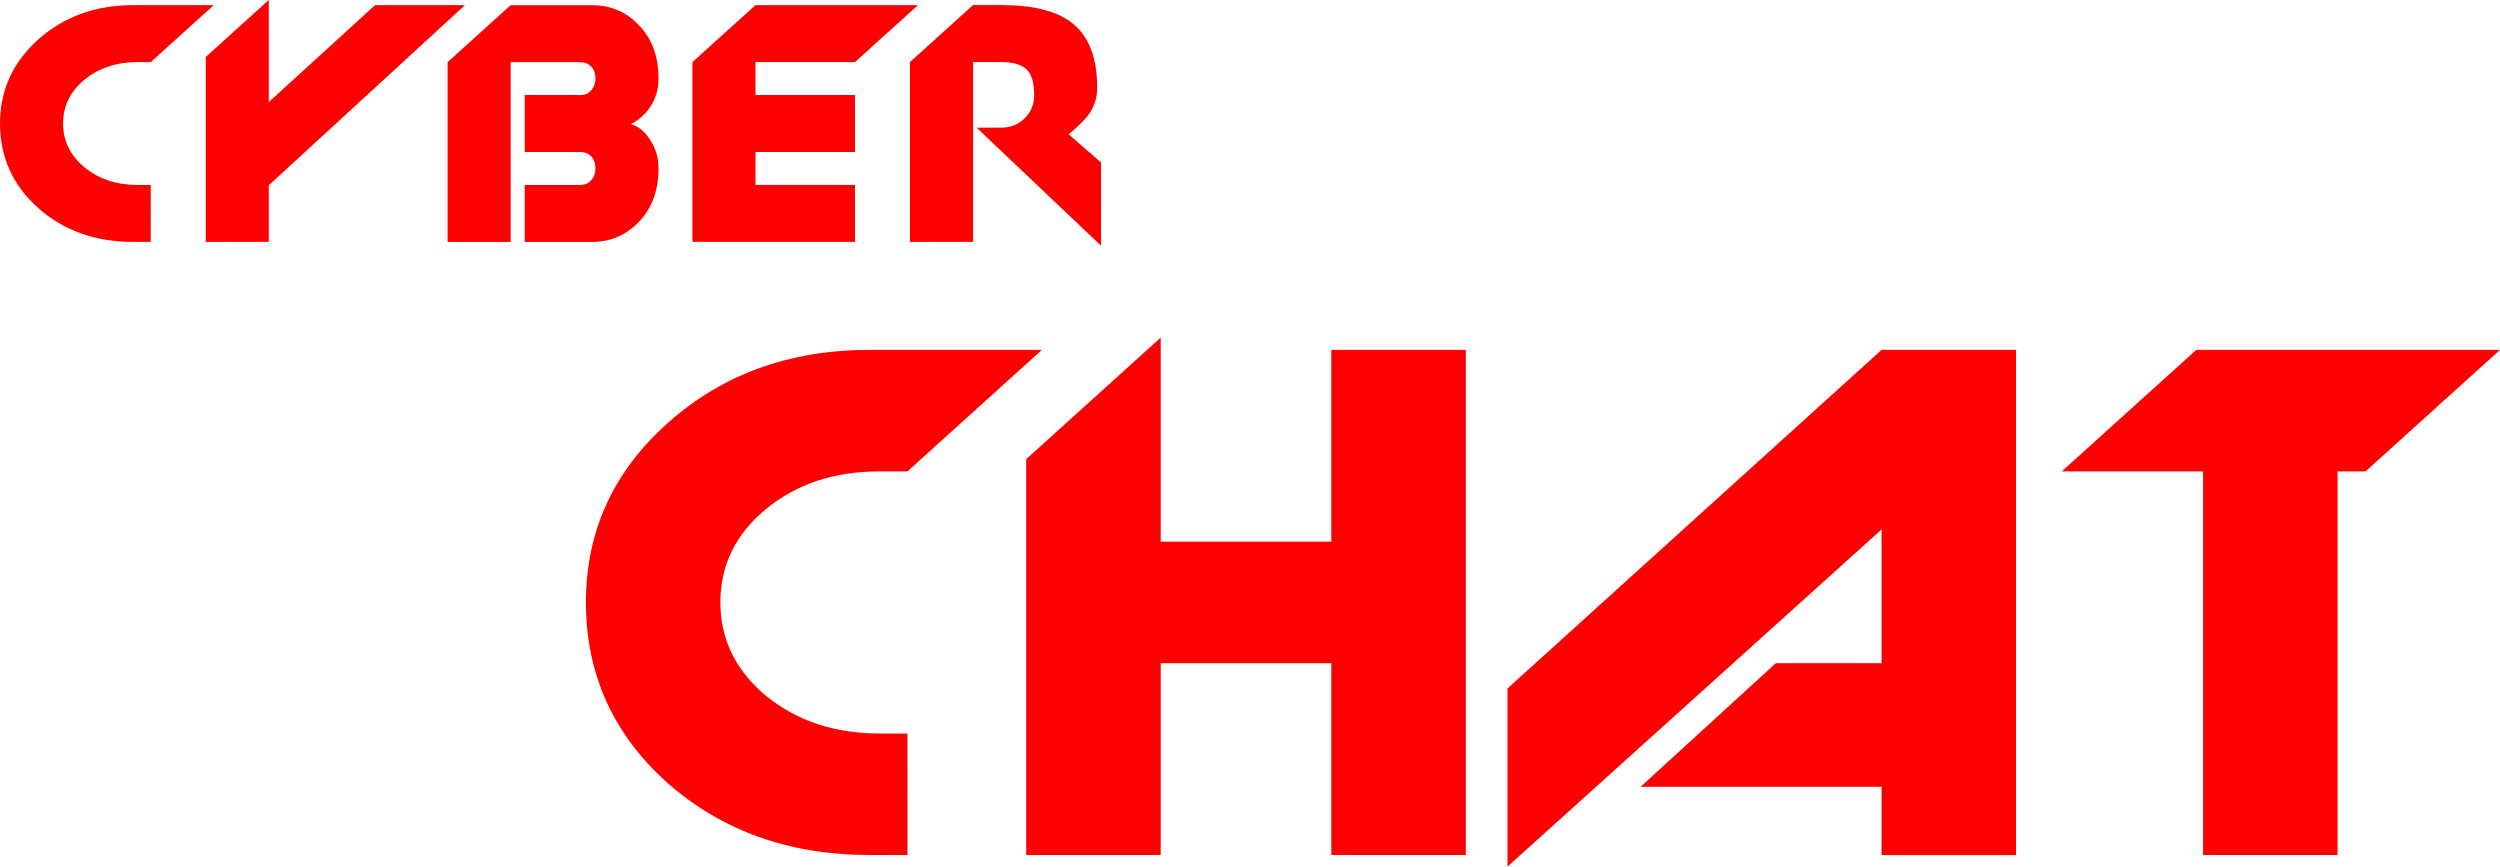 <?xml version="1.0" encoding="UTF-8" standalone="no"?>
<svg
   xmlns:dc="http://purl.org/dc/elements/1.1/"
   xmlns:cc="http://creativecommons.org/ns#"
   xmlns:rdf="http://www.w3.org/1999/02/22-rdf-syntax-ns#"
   xmlns:svg="http://www.w3.org/2000/svg"
   xmlns="http://www.w3.org/2000/svg"
   xmlns:sodipodi="http://sodipodi.sourceforge.net/DTD/sodipodi-0.dtd"
   xmlns:inkscape="http://www.inkscape.org/namespaces/inkscape"
   width="82.689mm"
   height="28.665mm"
   viewBox="0 0 82.689 28.665"
   version="1.1"
   id="svg8"
   inkscape:version="1.0.1 (3bc2e813f5, 2020-09-07)"
   sodipodi:docname="logo.svg">
  <defs
     id="defs2">
    <rect
       x="68.688"
       y="82.854"
       width="67.352"
       height="25.658"
       id="rect841" />
    <rect
       x="33.141"
       y="62.274"
       width="40.892"
       height="12.829"
       id="rect835" />
  </defs>
  <sodipodi:namedview
     id="base"
     pagecolor="#ffffff"
     bordercolor="#666666"
     borderopacity="1.0"
     inkscape:pageopacity="0.0"
     inkscape:pageshadow="2"
     inkscape:zoom="0.98994949"
     inkscape:cx="126.06172"
     inkscape:cy="140.28111"
     inkscape:document-units="mm"
     inkscape:current-layer="layer1"
     inkscape:document-rotation="0"
     showgrid="false"
     inkscape:window-width="3440"
     inkscape:window-height="1346"
     inkscape:window-x="2293"
     inkscape:window-y="-11"
     inkscape:window-maximized="1" />
  <g
     inkscape:label="Слой 1"
     inkscape:groupmode="layer"
     id="layer1"
     transform="translate(-33.733,-63.205)">
    <g
       aria-label="cyber"
       id="text833"
       style="font-size:10.583px;line-height:1.25;font-family:New_Zelek;-inkscape-font-specification:New_Zelek;white-space:pre;shape-inside:url(#rect835)">
      <path
         d="m 38.718,71.206 h -0.582 q -1.873,0 -3.143,-1.122 -1.259,-1.132 -1.259,-2.794 0,-1.651 1.27,-2.783 1.27,-1.132 3.133,-1.132 h 2.667 l -2.085,1.884 h -0.434 q -1.048,0 -1.757,0.582 -0.709,0.582 -0.709,1.45 0,0.857 0.709,1.45 0.72,0.582 1.757,0.582 h 0.434 z"
         style="fill:#ff0000"
         id="path854" />
      <path
         d="m 42.623,66.581 v -3.376 l -2.085,1.884 v 3.355 2.762 h 2.085 v -1.873 l 6.488,-5.958 h -2.974 z"
         style="fill:#ff0000"
         id="path856" />
      <path
         d="m 52.91,66.348 h -1.82 v 1.884 h 1.82 q 0.243,0 0.381,0.148 0.138,0.148 0.138,0.392 0,0.233 -0.138,0.392 -0.138,0.159 -0.381,0.159 h -1.82 v 1.884 h 2.212 q 0.931,0 1.566,-0.667 0.646,-0.677 0.646,-1.767 0,-0.508 -0.265,-0.921 -0.254,-0.423 -0.646,-0.54 0.413,-0.222 0.656,-0.603 0.254,-0.392 0.254,-0.91 0,-1.079 -0.635,-1.746 -0.624,-0.677 -1.577,-0.677 h -2.678 l -2.085,1.884 v 5.948 h 2.085 v -5.948 h 2.286 q 0.243,0 0.381,0.148 0.138,0.148 0.138,0.392 0,0.233 -0.138,0.392 -0.138,0.159 -0.381,0.159 z"
         style="fill:#ff0000"
         id="path858" />
      <path
         d="m 56.636,71.206 v -4.858 -1.09 l 2.085,-1.884 h 5.376 l -2.085,1.884 h -3.291 v 1.09 h 3.291 v 1.884 h -3.291 v 1.09 h 3.291 v 1.884 z"
         style="fill:#ff0000"
         id="path860" />
      <path
         d="m 63.832,71.206 h 2.085 v -5.948 h 0.931 q 0.646,0 0.889,0.296 0.201,0.243 0.201,0.794 0,0.476 -0.328,0.783 -0.317,0.296 -0.762,0.296 h -0.815 l 4.117,3.905 v -2.752 l -1.069,-0.931 q 0.466,-0.402 0.614,-0.593 0.328,-0.423 0.328,-0.952 0,-1.46 -0.804,-2.117 -0.751,-0.614 -2.36,-0.614 h -0.942 l -2.085,1.884 z"
         style="fill:#ff0000"
         id="path862" />
    </g>
    <g
       aria-label="chat"
       transform="translate(-16.838,-10.424)"
       id="text839"
       style="font-size:22.578px;line-height:1.25;font-family:New_Zelek;-inkscape-font-specification:New_Zelek;white-space:pre;shape-inside:url(#rect841)">
      <path
         d="m 80.586,101.909 h -1.242 q -3.996,0 -6.706,-2.393 -2.687,-2.416 -2.687,-5.961 0,-3.522 2.709,-5.938 2.709,-2.416 6.683,-2.416 h 5.69 l -4.448,4.019 h -0.926 q -2.235,0 -3.748,1.242 -1.513,1.242 -1.513,3.093 0,1.829 1.513,3.093 1.535,1.242 3.748,1.242 h 0.926 z"
         style="font-size:22.578px;fill:#ff0000"
         id="path845" />
      <path
         d="m 88.962,91.546 v -6.751 l -4.448,4.019 v 13.095 h 4.448 v -6.344 h 5.644 v 6.344 h 4.448 V 85.202 h -4.448 v 6.344 z"
         style="font-size:22.578px;fill:#ff0000"
         id="path847" />
      <path
         d="M 112.804,85.202 100.432,96.4 V 102.293 l 12.373,-11.153 v 4.425 h -3.5 l -4.47,4.087 h 7.97 v 2.258 h 4.448 V 85.202 Z"
         style="font-size:22.578px;fill:#ff0000"
         id="path849" />
      <path
         d="m 123.439,89.22 v 12.689 h 4.448 V 89.22 h 0.926 l 4.448,-4.019 h -10.047 l -4.448,4.019 z"
         style="font-size:22.578px;fill:#ff0000"
         id="path851" />
    </g>
  </g>
</svg>
